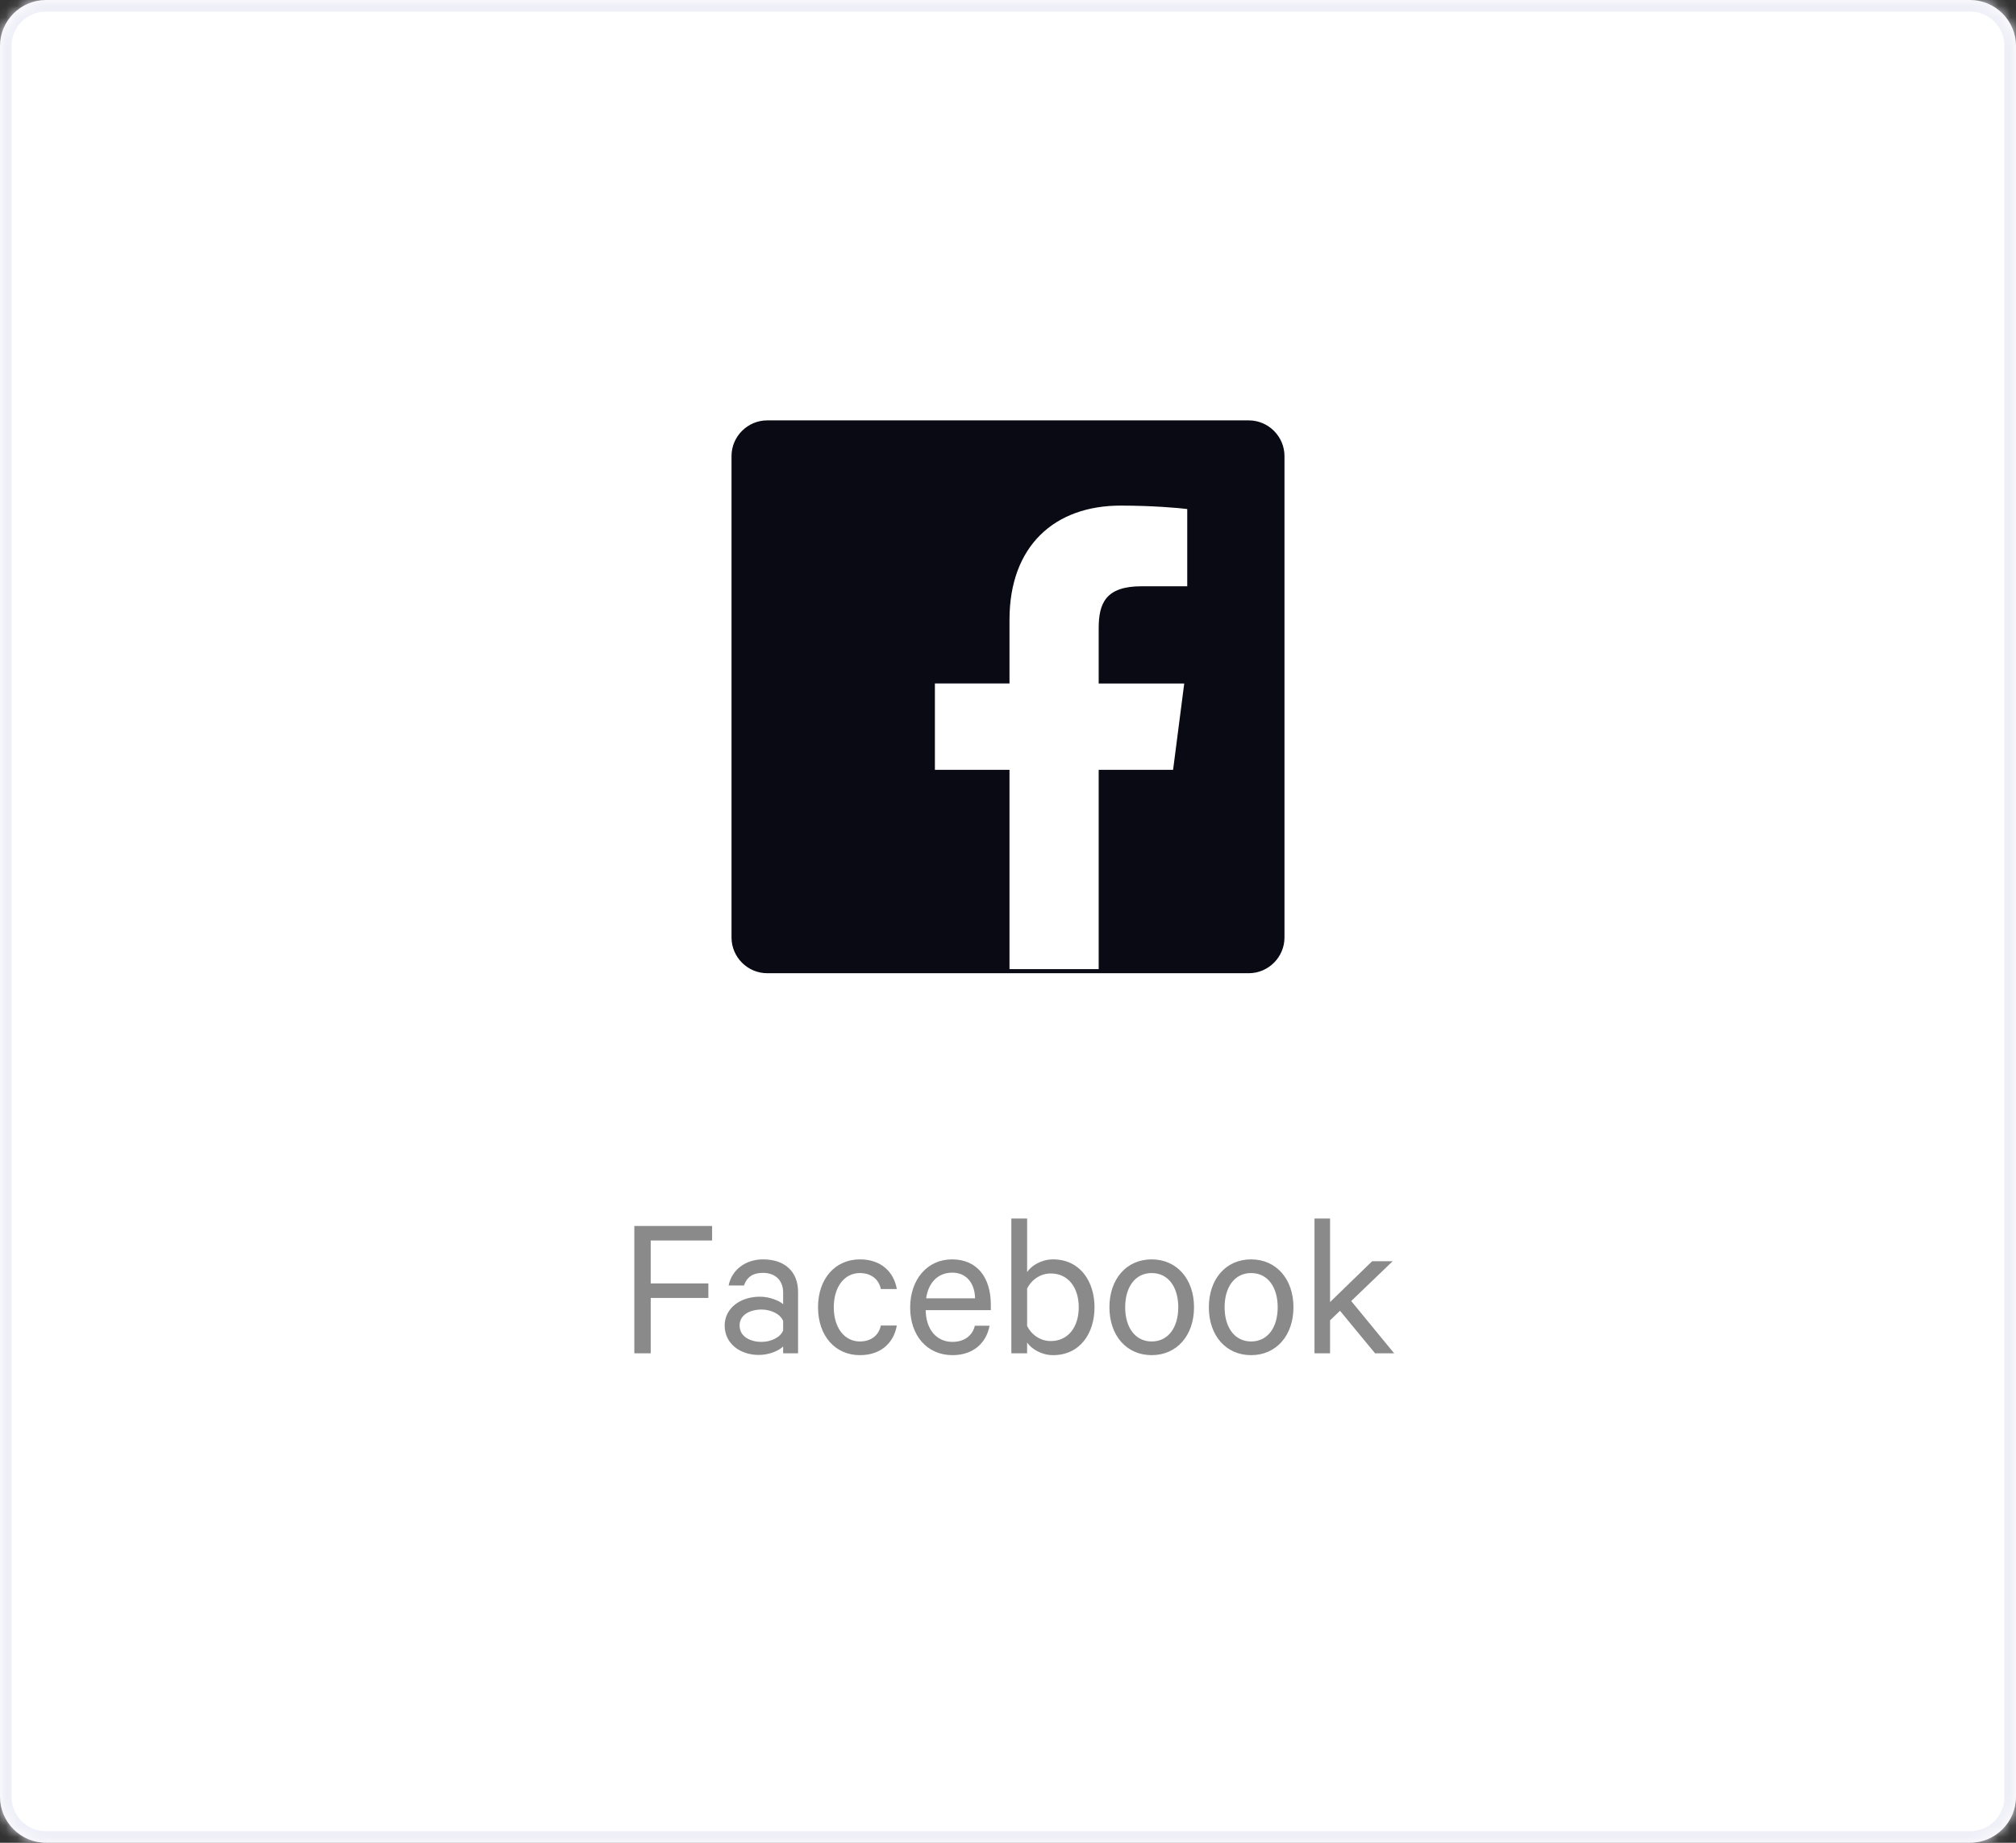 <svg width="175" height="160" viewBox="0 0 175 160" fill="none" xmlns="http://www.w3.org/2000/svg">
<rect x="0" y="0" width="175" height="160" fill="#333333" stroke="none"/>
<mask id="path-1-inside-1_1086_10782" fill="white">
<path d="M0 4C0 1.791 1.791 0 4 0H171C173.209 0 175 1.791 175 4V156C175 158.209 173.209 160 171 160H4C1.791 160 0 158.209 0 156V4Z"/>
</mask>
<path d="M0 4C0 1.791 1.791 0 4 0H171C173.209 0 175 1.791 175 4V156C175 158.209 173.209 160 171 160H4C1.791 160 0 158.209 0 156V4Z" fill="white"/>
<path d="M4 1H171V-1H4V1ZM174 4V156H176V4H174ZM171 159H4V161H171V159ZM1 156V4H-1V156H1ZM4 159C2.343 159 1 157.657 1 156H-1C-1 158.761 1.239 161 4 161V159ZM174 156C174 157.657 172.657 159 171 159V161C173.761 161 176 158.761 176 156H174ZM171 1C172.657 1 174 2.343 174 4H176C176 1.239 173.761 -1 171 -1V1ZM4 -1C1.239 -1 -1 1.239 -1 4H1C1 2.343 2.343 1 4 1V-1Z" fill="#EFEFF8" mask="url(#path-1-inside-1_1086_10782)"/>
<g clip-path="url(#clip0_1086_10782)">
<g clip-path="url(#clip1_1086_10782)">
<g clip-path="url(#clip2_1086_10782)">
<path d="M108.404 36.5H66.596C64.895 36.5 63.5 37.899 63.5 39.596V81.404C63.5 83.101 64.895 84.5 66.596 84.5H108.404C110.101 84.5 111.5 83.101 111.5 81.404V39.596C111.5 37.899 110.101 36.5 108.404 36.5ZM103.059 50.903H99.089C95.975 50.903 95.372 52.385 95.372 54.555V59.345H102.798L101.831 66.839H95.372V84.143H87.63V66.839H81.154V59.341H87.63V53.811C87.63 47.393 91.549 43.899 97.275 43.899C100.018 43.899 102.373 44.105 103.059 44.197V50.903Z" fill="#0A0A14"/>
</g>
</g>
</g>
<path d="M56.486 117.5H55.064V106.448H61.814V107.708H56.486V111.434H61.49V112.694H56.486V117.5ZM69.277 117.5H67.981V116.906C67.675 117.23 66.829 117.644 65.875 117.644C64.255 117.644 62.905 116.672 62.905 115.088C62.905 113.594 64.255 112.586 65.965 112.586C66.793 112.586 67.639 112.928 67.981 113.234V112.226C67.981 111.236 67.369 110.516 66.217 110.516C65.371 110.516 64.831 110.876 64.579 111.614H63.247C63.517 110.264 64.705 109.346 66.235 109.346C68.143 109.346 69.277 110.426 69.277 112.172V117.5ZM67.981 115.52V114.692C67.747 114.098 66.937 113.702 66.109 113.702C65.137 113.702 64.201 114.134 64.201 115.088C64.201 116.06 65.137 116.51 66.109 116.51C66.937 116.51 67.747 116.114 67.981 115.52ZM71.009 113.504C71.009 111.02 72.503 109.346 74.645 109.346C76.445 109.346 77.579 110.39 77.849 111.92H76.463C76.283 111.056 75.599 110.534 74.645 110.534C73.277 110.534 72.377 111.758 72.377 113.504C72.377 115.25 73.277 116.474 74.645 116.474C75.599 116.474 76.283 115.952 76.463 115.088H77.849C77.579 116.618 76.445 117.662 74.645 117.662C72.503 117.662 71.009 115.988 71.009 113.504ZM84.623 115.106H85.901C85.613 116.618 84.479 117.662 82.679 117.662C80.501 117.662 79.007 115.988 79.007 113.522C79.007 111.128 80.465 109.346 82.643 109.346C84.839 109.346 86.009 110.948 86.009 113.27V113.756H80.357C80.375 115.466 81.329 116.51 82.679 116.51C83.669 116.51 84.407 116.006 84.623 115.106ZM82.661 110.498C81.455 110.498 80.591 111.326 80.393 112.73H84.641C84.623 111.542 83.993 110.498 82.661 110.498ZM89.159 116.564V117.5H87.791V105.8H89.159V110.444C89.555 109.868 90.419 109.346 91.409 109.346C93.749 109.346 95.01 111.254 95.01 113.504C95.01 115.772 93.749 117.662 91.409 117.662C90.419 117.662 89.555 117.14 89.159 116.564ZM89.159 111.884V115.124C89.573 115.952 90.365 116.438 91.212 116.438C92.742 116.438 93.641 115.196 93.641 113.504C93.641 111.812 92.742 110.57 91.212 110.57C90.365 110.57 89.573 111.056 89.159 111.884ZM103.648 113.504C103.648 115.952 102.154 117.662 99.976 117.662C97.78 117.662 96.304 115.952 96.304 113.504C96.304 111.056 97.78 109.346 99.976 109.346C102.154 109.346 103.648 111.056 103.648 113.504ZM102.28 113.504C102.28 111.758 101.416 110.534 99.976 110.534C98.536 110.534 97.672 111.758 97.672 113.504C97.672 115.25 98.536 116.474 99.976 116.474C101.416 116.474 102.28 115.25 102.28 113.504ZM112.279 113.504C112.279 115.952 110.785 117.662 108.607 117.662C106.411 117.662 104.935 115.952 104.935 113.504C104.935 111.056 106.411 109.346 108.607 109.346C110.785 109.346 112.279 111.056 112.279 113.504ZM110.911 113.504C110.911 111.758 110.047 110.534 108.607 110.534C107.167 110.534 106.303 111.758 106.303 113.504C106.303 115.25 107.167 116.474 108.607 116.474C110.047 116.474 110.911 115.25 110.911 113.504ZM119.362 117.5L116.32 113.81L115.456 114.638V117.5H114.106V105.8H115.456V113.054L119.11 109.508H120.892L117.292 112.964L121.018 117.5H119.362Z" fill="#8A8A8A"/>
<a href="https://facebook.com/Olga.uvva">
<rect fill="black" fill-opacity="0" x="37.75" y="3.526" width="67.502" height="21.6"/>
</a>
<defs>
<clipPath id="clip0_1086_10782">
<rect width="48" height="48" fill="white" transform="translate(63.5 36.5)"/>
</clipPath>
<clipPath id="clip1_1086_10782">
<rect width="48" height="48" fill="white" transform="translate(63.5 36.5)"/>
</clipPath>
<clipPath id="clip2_1086_10782">
<rect width="48" height="48" fill="white" transform="translate(63.5 36.5)"/>
</clipPath>
</defs>
</svg>
